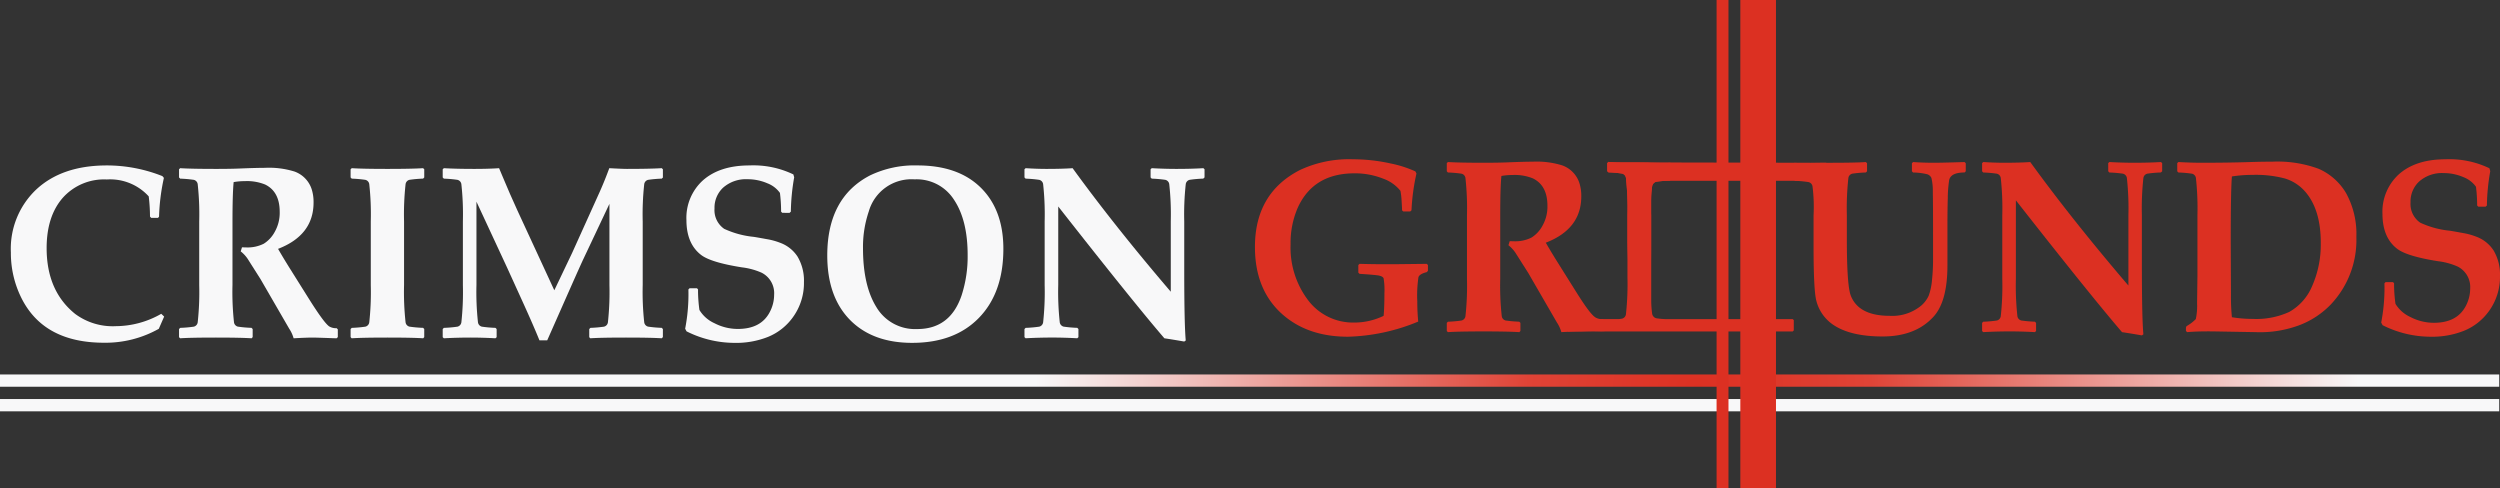 <svg xmlns="http://www.w3.org/2000/svg" xmlns:xlink="http://www.w3.org/1999/xlink" width="420" height="82.011" viewBox="0 0 420 82.011">
  <rect x="0" y="0" width="420" height="82.011" fill="#333333" stroke="none"/>
  <defs>
    <radialGradient id="radial-gradient" cx="0.678" cy="1" r="0.263" gradientTransform="translate(0 -138.894) scale(1 139.894)" gradientUnits="objectBoundingBox">
      <stop offset="0" stop-color="#dc3022"/>
      <stop offset="0.257" stop-color="#df4336"/>
      <stop offset="1" stop-color="#f8f8f9"/>
    </radialGradient>
  </defs>
  <g id="Group_87" data-name="Group 87" transform="translate(-144.363 -68.129)">
    <g id="g12066" transform="translate(146.195 95.235)">
      <path id="path12052" d="M26.232,17.981l-.9,2.057a18.273,18.273,0,0,1-9.2,2.339q-10.174,0-13.916-7.583a16.923,16.923,0,0,1-1.735-7.6A13.678,13.678,0,0,1,4.735-3.357Q9.081-7.41,16.6-7.41a25.285,25.285,0,0,1,9.336,1.795l.253.3A34.632,34.632,0,0,0,25.374,1.2l-.175.2h-1.15l-.195-.222a28.682,28.682,0,0,0-.214-3.388A8.755,8.755,0,0,0,16.6-5.051,9.3,9.3,0,0,0,9.178-1.945q-2.69,3.106-2.69,8.43,0,7.2,4.794,11.052a10.586,10.586,0,0,0,6.841,2.057,15.462,15.462,0,0,0,7.62-2.077Z" transform="translate(-0.486 8.096)" fill="#f8f8f9"/>
      <path id="path12054" d="M34.655,21.13l-.195.2q-.136,0-.741-.02-2.67-.1-3.333-.1-.994,0-3.157.121a5.719,5.719,0,0,0-.741-1.613l-4.833-8.35L19.492,7.96a5.553,5.553,0,0,0-1.15-1.23l.214-.686q.448.02.663.02a6.06,6.06,0,0,0,3-.625,5.3,5.3,0,0,0,1.832-1.976A6.48,6.48,0,0,0,24.891.095q0-3.408-2.456-4.6a8.1,8.1,0,0,0-3.411-.565,10.549,10.549,0,0,0-1.871.161q-.195,1.976-.195,6.736V12.377a46.841,46.841,0,0,0,.253,6.252.868.868,0,0,0,.663.746,20.734,20.734,0,0,0,2.28.2l.195.2V21.13l-.175.2q-1.949-.121-6-.121-4.19,0-6,.121l-.195-.182V19.779l.195-.2a20.733,20.733,0,0,0,2.28-.2.868.868,0,0,0,.663-.746,46.841,46.841,0,0,0,.253-6.252V1.708a46.841,46.841,0,0,0-.253-6.252.868.868,0,0,0-.663-.746,20.731,20.731,0,0,0-2.28-.2l-.195-.2V-7.065l.195-.182q1.91.121,6,.121,2.378,0,3.859-.06,2.943-.121,4.4-.121a14.417,14.417,0,0,1,4.95.625,4.7,4.7,0,0,1,2.845,2.864,7,7,0,0,1,.351,2.339q0,5.486-5.964,7.785Q25.592,8,26.684,9.735l3,4.78q2.651,4.235,3.528,4.82a2.211,2.211,0,0,0,1.247.3l.195.2Z" transform="translate(20.267 8.396)" fill="#f8f8f9"/>
      <path id="path12056" d="M27.992,21.94l-.175.2q-1.949-.121-6.022-.121-4.054,0-6,.121l-.175-.2V20.589l.195-.2a20.734,20.734,0,0,0,2.28-.2.868.868,0,0,0,.663-.746,46.841,46.841,0,0,0,.253-6.252V2.518a46.841,46.841,0,0,0-.253-6.252.868.868,0,0,0-.663-.746,20.731,20.731,0,0,0-2.28-.2l-.195-.2V-6.255l.195-.182q1.871.121,6,.121,4.112,0,5.983-.121l.195.182v1.371l-.195.2a20.733,20.733,0,0,0-2.28.2.868.868,0,0,0-.663.746A46.839,46.839,0,0,0,24.6,2.518V13.187a46.839,46.839,0,0,0,.253,6.252.868.868,0,0,0,.663.746,20.731,20.731,0,0,0,2.28.2l.195.2ZM21.795-7.586ZM21.795,23.594Z" transform="translate(41.449 7.586)" fill="#f8f8f9"/>
      <path id="path12058" d="M56.711,21.085l-.195.2q-1.93-.121-6-.121-4.171,0-6,.121l-.175-.182V19.734l.195-.2a20.732,20.732,0,0,0,2.28-.2.868.868,0,0,0,.663-.746,46.84,46.84,0,0,0,.253-6.252V-1.3L43.38,7.915q-.37.766-2.534,5.647L37.28,21.629H35.974q-1.013-2.5-2.748-6.313L30.5,9.327,25.391-1.665v14a46.839,46.839,0,0,0,.253,6.252.868.868,0,0,0,.663.746,20.732,20.732,0,0,0,2.28.2l.195.2v1.371l-.195.181q-2.241-.121-4.171-.121-2.241,0-4.5.121l-.195-.182V19.734l.195-.2a20.733,20.733,0,0,0,2.28-.2.868.868,0,0,0,.663-.746,46.84,46.84,0,0,0,.253-6.252V1.663a46.84,46.84,0,0,0-.253-6.252.868.868,0,0,0-.663-.746,20.731,20.731,0,0,0-2.28-.2l-.195-.2V-7.11l.195-.182q2.027.121,5.126.121,2.378,0,4.151-.121.643,1.533,1.832,4.316L32.271-.192l6.2,13.412,2.982-6.252L46.109-3.339q.819-1.835,1.6-3.953,2.2.121,2.962.121,3.82,0,5.847-.121l.195.182v1.392l-.195.182a20.733,20.733,0,0,0-2.28.2.868.868,0,0,0-.663.746,46.844,46.844,0,0,0-.253,6.252V12.332a46.844,46.844,0,0,0,.253,6.252.868.868,0,0,0,.663.746,20.732,20.732,0,0,0,2.28.2l.195.2Z" transform="translate(52.821 8.441)" fill="#f8f8f9"/>
      <path id="path12060" d="M50.477,12.193a9.776,9.776,0,0,1-1.832,5.869,9.618,9.618,0,0,1-4.19,3.328A14.476,14.476,0,0,1,38.783,22.4a18.013,18.013,0,0,1-8.03-1.936l-.234-.444a30.5,30.5,0,0,0,.546-6.595l.195-.2h1.247l.175.2v.464a25.036,25.036,0,0,0,.234,2.985,5.665,5.665,0,0,0,2.514,2.218,8.531,8.531,0,0,0,3.937.968q3.859,0,5.34-2.783a6.246,6.246,0,0,0,.76-2.965,3.852,3.852,0,0,0-2.085-3.691,11.471,11.471,0,0,0-3.333-.908q-5.2-.827-6.841-2.077-2.475-1.9-2.475-5.869a8.5,8.5,0,0,1,2.69-6.595Q36.269-7.41,41.337-7.41A15.514,15.514,0,0,1,48.7-5.9l.136.484A36.107,36.107,0,0,0,48.275.354l-.214.2H46.833l-.195-.2a25.292,25.292,0,0,0-.195-3.146,4.621,4.621,0,0,0-2.1-1.613,8.367,8.367,0,0,0-3.333-.686,5.783,5.783,0,0,0-4.132,1.432A4.6,4.6,0,0,0,35.451-.17a3.817,3.817,0,0,0,1.618,3.408,15.324,15.324,0,0,0,4.97,1.351q.409.06,2.28.4a10.976,10.976,0,0,1,2.124.585,5.907,5.907,0,0,1,2.962,2.339,7.924,7.924,0,0,1,1.072,4.276Z" transform="translate(82.755 8.096)" fill="#f8f8f9"/>
      <path id="path12062" d="M66.435,7.116q0,7.442-4.19,11.677-4.073,4.114-11.129,4.114-6.665,0-10.466-3.872-3.8-3.892-3.8-10.81,0-9.7,7.153-13.432A17.2,17.2,0,0,1,52.013-6.9q6.8,0,10.583,3.691Q66.435.542,66.435,7.116Zm-6,1.049q0-5.849-2.28-9.277a7.442,7.442,0,0,0-6.646-3.449A7.448,7.448,0,0,0,43.827.824a18.528,18.528,0,0,0-.974,6.192q0,6.232,2.222,9.842a7.558,7.558,0,0,0,6.88,3.731q5.555,0,7.465-5.667a21.07,21.07,0,0,0,1.013-6.756ZM51.526,23.594ZM51.526-7.586Z" transform="translate(100.299 7.586)" fill="#f8f8f9"/>
      <path id="path12064" d="M75.883-5.739l-.214.2a20.733,20.733,0,0,0-2.28.2.868.868,0,0,0-.663.746,46.841,46.841,0,0,0-.253,6.252V9.851q0,9.055.253,11.8l-.253.181q-2.2-.383-3.333-.545Q63.916,15.216,51.306-.858v13.19a46.844,46.844,0,0,0,.253,6.252.868.868,0,0,0,.663.746,20.733,20.733,0,0,0,2.28.2l.195.2V21.1l-.2.182q-2.241-.121-4.17-.121-2.241,0-4.5.121l-.195-.182V19.734l.195-.2a20.732,20.732,0,0,0,2.28-.2.868.868,0,0,0,.663-.746,46.841,46.841,0,0,0,.253-6.252V1.663a46.841,46.841,0,0,0-.253-6.252.868.868,0,0,0-.663-.746,20.73,20.73,0,0,0-2.28-.2l-.195-.2V-7.11l.195-.182q1.852.121,3.528.121,2.631,0,4.366-.121Q60.74,2.389,70.211,13.461V1.663a46.839,46.839,0,0,0-.253-6.252.868.868,0,0,0-.663-.746,20.73,20.73,0,0,0-2.28-.2l-.195-.2V-7.11l.195-.182q2.183.121,4.151.121,2.514,0,4.522-.121l.195.182Z" transform="translate(124.647 8.441)" fill="#f8f8f9"/>
    </g>
    <g id="g12084" transform="translate(355.198 94.888)">
      <path id="path12068" d="M29.664,11.326l-.195.222q-1.208.3-1.4.847a21.23,21.23,0,0,0-.195,4.074q0,1.714.156,3.388A32.839,32.839,0,0,1,16.216,22.4q-6.977,0-11.3-4.034Q.6,14.311.6,7.332q0-9.1,7.62-12.968A19.5,19.5,0,0,1,17.093-7.41a29.218,29.218,0,0,1,6.315.706,19.087,19.087,0,0,1,4.151,1.331l.175.363A35.327,35.327,0,0,0,26.9,1.161l-.214.2H25.512l-.195-.2q0-.383-.078-1.573a11.438,11.438,0,0,0-.195-1.694,6.489,6.489,0,0,0-2.923-2.057,12.807,12.807,0,0,0-4.794-.887q-6.9,0-9.53,5.768A14.8,14.8,0,0,0,6.588,6.889a14.642,14.642,0,0,0,2.884,9.3,9.467,9.467,0,0,0,7.815,3.832,11.365,11.365,0,0,0,4.931-1.129q.136-1.412.136-3.872a11.748,11.748,0,0,0-.136-2.42q-.117-.323-.741-.464-.526-.121-3.294-.3l-.214-.2V10.358l.214-.2q2.826.081,5.925.061l5.36-.061.195.2Z" transform="translate(-0.605 7.41)" fill="#dc3022"/>
      <path id="path12070" d="M35.828,21.13l-.187.024c-.091,0-.369.026-.772.012-1.78-.067-2.868.044-3.309.044q-.994,0-3.157.121a5.72,5.72,0,0,0-.741-1.613l-4.833-8.35L20.665,7.96a5.553,5.553,0,0,0-1.15-1.23l.214-.686q.448.02.663.02a6.06,6.06,0,0,0,3-.625,5.3,5.3,0,0,0,1.832-1.976A6.48,6.48,0,0,0,26.064.095q0-3.408-2.456-4.6A8.1,8.1,0,0,0,20.2-5.068a10.549,10.549,0,0,0-1.871.161q-.195,1.976-.195,6.736V12.377a46.84,46.84,0,0,0,.253,6.252.868.868,0,0,0,.663.746,20.733,20.733,0,0,0,2.28.2l.195.2V21.13l-.175.2q-1.949-.121-6-.121-4.19,0-6,.121l-.195-.182V19.779l.195-.2a20.734,20.734,0,0,0,2.28-.2.868.868,0,0,0,.663-.746,46.829,46.829,0,0,0,.253-6.252V1.708a46.839,46.839,0,0,0-.253-6.252.868.868,0,0,0-.663-.746,20.731,20.731,0,0,0-2.28-.2l-.195-.2V-7.065l.195-.182q1.91.121,6,.121,2.378,0,3.859-.06,2.943-.121,4.4-.121a14.417,14.417,0,0,1,4.95.625A4.7,4.7,0,0,1,31.4-3.818a7,7,0,0,1,.351,2.339q0,5.486-5.964,7.785Q26.765,8,27.857,9.735l3,4.78c1.767,2.824,2.666,3.942,3.251,4.332a2.211,2.211,0,0,0,1.247.3l.195.2Z" transform="translate(23.07 7.71)" fill="#dc3022"/>
      <path id="path12072" d="M53.549-5.739l-.195.2q-2.3,0-2.592,1.271A21.592,21.592,0,0,0,50.528-1.2Q50.47.554,50.47,3.861v6.212q0,5.99-2.28,8.551-3.021,3.388-8.614,3.388-5.106,0-7.971-1.755a6.934,6.934,0,0,1-3.157-4.235q-.468-1.755-.468-9.156v-5.2a27.8,27.8,0,0,0-.173-4.841.868.868,0,0,0-.663-.746,18.956,18.956,0,0,0-2.273-.214l-.2-.19-.08-2.762.195-.065c1.247.081,3.248-.016,6-.016q4.21,0,5.983-.121l.195.2v1.351l-.195.2a20.734,20.734,0,0,0-2.28.2.868.868,0,0,0-.663.746,46.838,46.838,0,0,0-.253,6.252V5.818q0,7.623.663,9.338,1.325,3.388,6.529,3.388a7.627,7.627,0,0,0,5.321-1.734,4.876,4.876,0,0,0,1.247-1.674,10.259,10.259,0,0,0,.546-2.622,31.721,31.721,0,0,0,.175-3.348V4.971q0-5.284-.039-7.22a9.373,9.373,0,0,0-.234-2.36,1.156,1.156,0,0,0-.682-.625,10.705,10.705,0,0,0-2.4-.3l-.195-.2V-7.09l.195-.2q1.7.121,3.489.121,1.345,0,5.165-.121l.195.2Z" transform="translate(65.864 7.755)" fill="#dc3022"/>
      <path id="path12074" d="M63.244-5.739l-.214.2a20.733,20.733,0,0,0-2.28.2.868.868,0,0,0-.663.746,46.843,46.843,0,0,0-.253,6.252V9.851q0,9.055.253,11.8l-.253.182q-2.2-.383-3.333-.545Q51.276,15.216,38.667-.858v13.19a46.84,46.84,0,0,0,.253,6.252.868.868,0,0,0,.663.746,20.732,20.732,0,0,0,2.28.2l.195.2V21.1l-.2.182q-2.241-.121-4.171-.121-2.241,0-4.5.121l-.195-.182V19.734l.195-.2a20.732,20.732,0,0,0,2.28-.2.868.868,0,0,0,.663-.746,46.839,46.839,0,0,0,.253-6.252V1.663a46.839,46.839,0,0,0-.253-6.252.868.868,0,0,0-.663-.746,20.731,20.731,0,0,0-2.28-.2l-.195-.2V-7.11l.195-.182q1.852.121,3.528.121,2.631,0,4.366-.121Q48.1,2.389,57.571,13.461V1.663a46.84,46.84,0,0,0-.253-6.252.868.868,0,0,0-.663-.746,20.73,20.73,0,0,0-2.28-.2l-.195-.2V-7.11l.195-.182q2.183.121,4.151.121,2.514,0,4.522-.121l.195.182Z" transform="translate(89.166 7.755)" fill="#dc3022"/>
      <path id="path12076" d="M71.779,5.358a15.731,15.731,0,0,1-4.307,11.334A14.442,14.442,0,0,1,62.366,20.1a18.829,18.829,0,0,1-7.5,1.23l-6.88-.121q-2.807-.04-4.639.121l-.2-.2v-.565l.1-.242a6.829,6.829,0,0,0,1.559-1.19,10.842,10.842,0,0,0,.214-2.682l.058-4.518V1.708a46.842,46.842,0,0,0-.253-6.252.868.868,0,0,0-.663-.746,20.73,20.73,0,0,0-2.28-.2l-.195-.2V-7.065l.195-.182q2.066.121,3.937.121,4.541,0,8.186-.121,1.813-.061,3.645-.061a20.008,20.008,0,0,1,7.776,1.19A10,10,0,0,1,70.064-2a14.232,14.232,0,0,1,1.715,7.361ZM65.8,6.327q0-5.587-2.612-8.592a7.343,7.343,0,0,0-3.411-2.218,19.15,19.15,0,0,0-5.438-.605,22.179,22.179,0,0,0-3.469.262Q50.672-2.568,50.672,6.1l.039,8.813a36.742,36.742,0,0,0,.156,3.913,21.563,21.563,0,0,0,3.508.282,13.349,13.349,0,0,0,6.12-1.17,8.892,8.892,0,0,0,3.839-4.316,17.159,17.159,0,0,0,1.462-7.3Z" transform="translate(113.256 7.71)" fill="#dc3022"/>
      <path id="path12078" d="M70.729,12.193A9.776,9.776,0,0,1,68.9,18.062a9.618,9.618,0,0,1-4.19,3.328A14.476,14.476,0,0,1,59.035,22.4a18.013,18.013,0,0,1-8.03-1.936l-.234-.444a30.5,30.5,0,0,0,.546-6.595l.195-.2H52.76l.175.2v.464a25.031,25.031,0,0,0,.234,2.985,5.665,5.665,0,0,0,2.514,2.218,8.531,8.531,0,0,0,3.937.968q3.859,0,5.34-2.783a6.245,6.245,0,0,0,.76-2.965,3.852,3.852,0,0,0-2.085-3.691A11.471,11.471,0,0,0,60.3,9.712q-5.2-.827-6.841-2.077-2.475-1.9-2.475-5.869a8.5,8.5,0,0,1,2.69-6.595Q56.521-7.41,61.588-7.41A15.514,15.514,0,0,1,68.956-5.9l.136.484A36.1,36.1,0,0,0,68.527.354l-.214.2H67.085l-.195-.2a25.3,25.3,0,0,0-.195-3.146,4.621,4.621,0,0,0-2.1-1.613,8.367,8.367,0,0,0-3.333-.686,5.782,5.782,0,0,0-4.132,1.432A4.6,4.6,0,0,0,55.7-.17,3.817,3.817,0,0,0,57.32,3.238,15.323,15.323,0,0,0,62.29,4.59q.409.06,2.28.4a10.977,10.977,0,0,1,2.124.585,5.907,5.907,0,0,1,2.962,2.339,7.924,7.924,0,0,1,1.072,4.276Z" transform="translate(138.435 7.41)" fill="#dc3022"/>
      <path id="path12080" d="M119.469,177.522l-.195.2v1.351l.195.2a20.735,20.735,0,0,1,2.28.2.868.868,0,0,1,.663.746,46.838,46.838,0,0,1,.253,6.252v4.155c0,1.788.144,3.334.09,4.635l3.847-.016c.023-1.057.035-2.239.035-3.57v-5.2a27.844,27.844,0,0,1,.174-4.842.946.946,0,0,1,.694-.783,14.561,14.561,0,0,1,2.253-.165l.191-.2.08-2.761-.195-.065c-1.247.081-3.252-.057-6.007-.057-2.807,0-3.176,0-4.358-.081Z" transform="translate(-60.088 -177.077)" fill="#dc3022"/>
      <path id="path12082" d="M124.307,177.522l-.195.2v1.352l.195.2a20.334,20.334,0,0,1,2.28.2.867.867,0,0,1,.663.745,46.9,46.9,0,0,1,.253,6.252v4.154c0,.15,0,.294,0,.44v1.585c0,.017,0,.033,0,.049v4.155a46.863,46.863,0,0,1-.253,6.251.867.867,0,0,1-.663.747,4.62,4.62,0,0,1-.561.074h-8.5V206h37.74l.18-.18v-1.722l-.168-.163H134.188a12.432,12.432,0,0,1-1.845-.149.949.949,0,0,1-.695-.783,16.673,16.673,0,0,1-.15-2.232V183.22a10.388,10.388,0,0,1,.15-1.586.947.947,0,0,1,.695-.782,12.989,12.989,0,0,1,1.947-.154h26.648c.037-1.009.013-2.08-.033-3.029l-32.24-.067C125.859,177.6,125.489,177.6,124.307,177.522Z" transform="translate(-64.926 -177.077)" fill="#dc3022"/>
    </g>
    <path id="path12086" d="M0,0H418.109" transform="translate(144.363 131.526)" fill="none"/>
    <path id="path12088" d="M144.845,84.248h419.87v2.065H144.845Z" transform="translate(-0.482 46.789)" fill="url(#radial-gradient)"/>
    <path id="path12090" d="M144.845,85.306h419.87v2.065H144.845Z" transform="translate(-0.482 49.861)" fill="#f8f8f9"/>
    <path id="path12092" d="M-.265-.112V81.9h2V-.112Z" transform="translate(433.013 68.241)" fill="#dc3022"/>
    <path id="path12094" d="M-.794,0V82.011H5.194V0Z" transform="translate(437.533 68.129)" fill="#dc3022"/>
  </g>
</svg>
